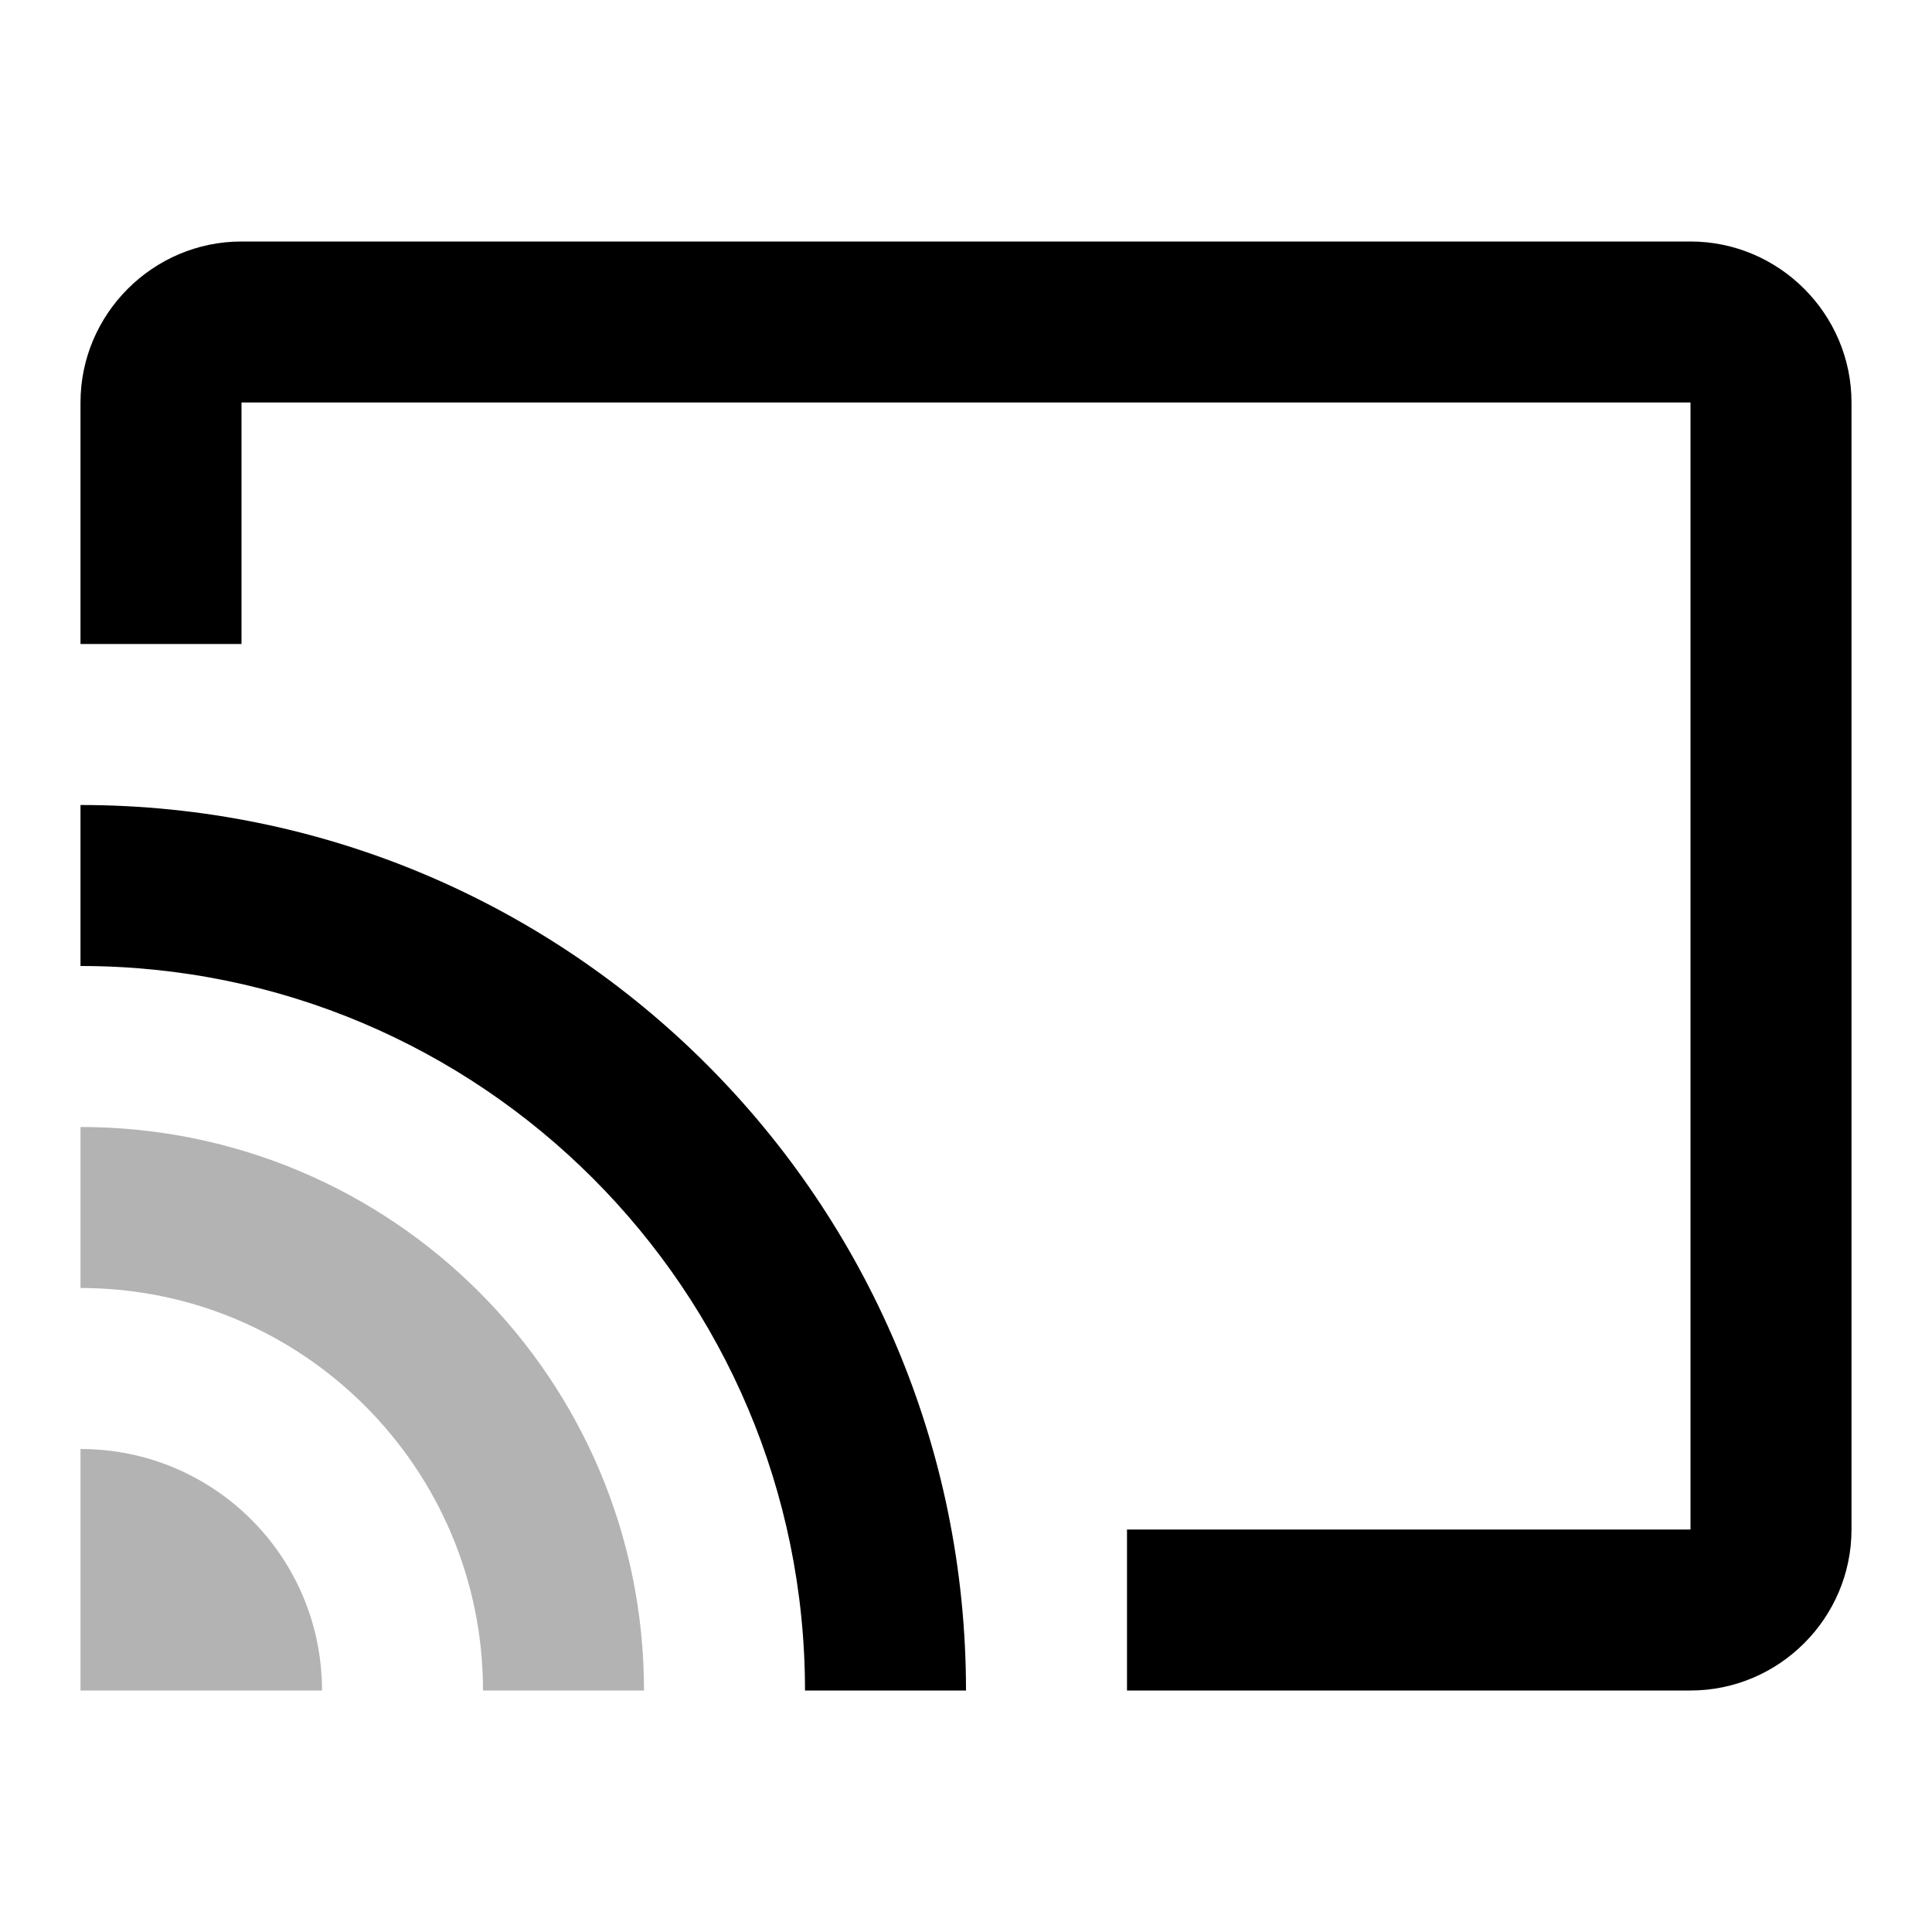 <?xml version="1.0" encoding="UTF-8" standalone="no"?>
<svg width="24px" height="24px" viewBox="0 0 24 24" version="1.1" xmlns="http://www.w3.org/2000/svg" xmlns:xlink="http://www.w3.org/1999/xlink" xmlns:sketch="http://www.bohemiancoding.com/sketch/ns">
    <!-- Generator: Sketch 3.2.2 (9983) - http://www.bohemiancoding.com/sketch -->
    <title>ic_cast2_black_24dp</title>
    <desc>Created with Sketch.</desc>
    <defs></defs>
    <g id="Page-1" stroke="none" stroke-width="1" fill="none" fill-rule="evenodd" sketch:type="MSPage">
        <g id="ic_cast2_black_24dp" sketch:type="MSArtboardGroup">
            <g id="ic_remove_circle_white_24dp" sketch:type="MSLayerGroup">
                <path d="M1,18 L1,21 L4,21 C4,19.34 2.66,18 1,18 L1,18 Z" id="Path" opacity="0.3" fill="#000000" sketch:type="MSShapeGroup"></path>
                <path d="M1,14 L1,16 C3.76,16 6,18.24 6,21 L8,21 C8,17.13 4.87,14 1,14 L1,14 Z" id="Path" opacity="0.3" fill="#000000" sketch:type="MSShapeGroup"></path>
                <path d="M1,10 L1,12 C5.97,12 10,16.03 10,21 L12,21 C12,14.92 7.07,10 1,10 L1,10 Z" id="Path" fill="#000000" sketch:type="MSShapeGroup"></path>
                <path d="M21,3 L3,3 C1.9,3 1,3.9 1,5 L1,8 L3,8 L3,5 L21,5 L21,19 L14,19 L14,21 L21,21 C22.1,21 23,20.1 23,19 L23,5 C23,3.9 22.1,3 21,3 L21,3 Z" id="cast" fill="#000000" sketch:type="MSShapeGroup"></path>
            </g>
        </g>
    </g>
</svg>